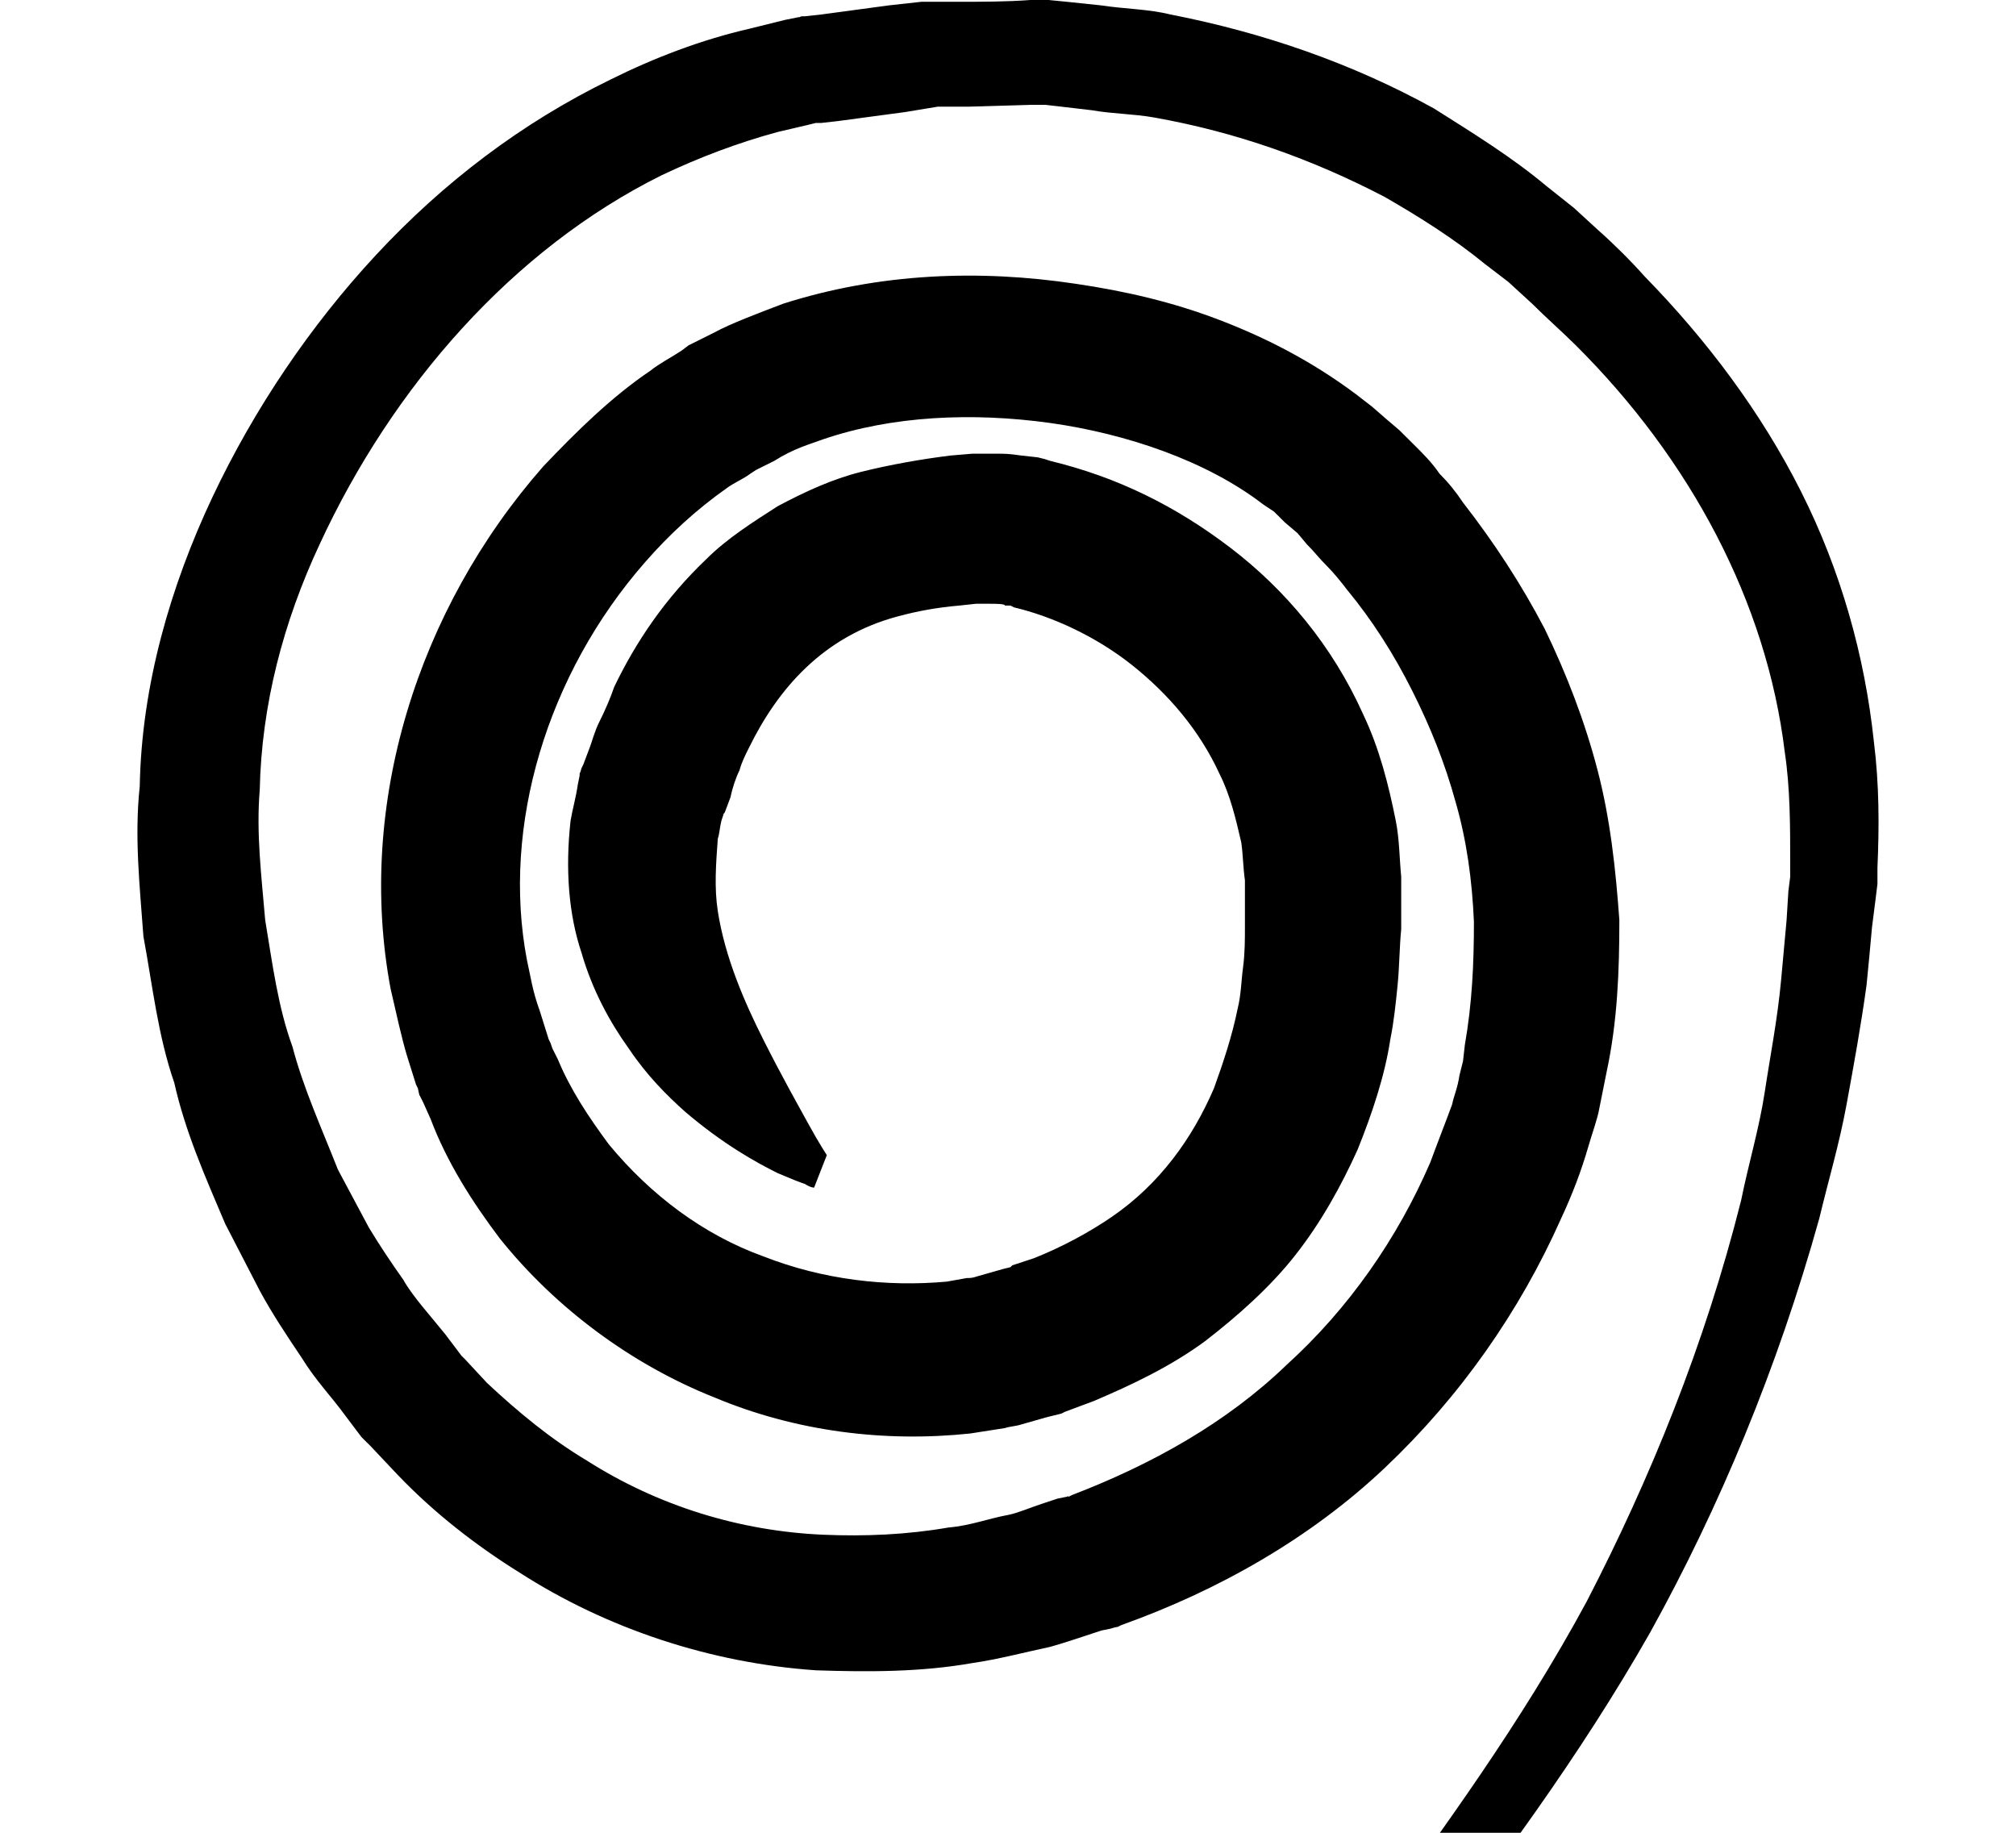 <svg width="44" height="40" viewBox="0 0 44 40" fill="none" xmlns="http://www.w3.org/2000/svg">

<path d="M17.768 25.92C17.768 25.92 17.689 25.92 17.57 25.841C17.451 25.802 17.253 25.723 16.975 25.604C16.499 25.368 15.785 24.973 14.952 24.263C14.555 23.908 14.119 23.474 13.722 22.882C13.325 22.33 12.929 21.62 12.691 20.791C12.413 19.963 12.334 18.976 12.453 17.911C12.492 17.674 12.572 17.398 12.611 17.122L12.651 16.925V16.886C12.651 16.846 12.651 16.925 12.691 16.767L12.73 16.688L12.849 16.373C12.928 16.175 12.968 15.978 13.087 15.741C13.206 15.505 13.325 15.229 13.405 14.992C13.881 14.005 14.515 13.059 15.428 12.191C15.864 11.757 16.42 11.402 16.975 11.047C17.57 10.731 18.165 10.455 18.8 10.297C19.435 10.139 20.109 10.021 20.744 9.942L21.22 9.902H21.458H21.498C21.577 9.902 21.418 9.902 21.656 9.902H21.775C21.934 9.902 22.013 9.902 22.291 9.942L22.648 9.981L22.807 10.021L22.926 10.06C24.394 10.415 25.663 11.047 26.853 11.954C28.043 12.861 29.075 14.084 29.749 15.584C30.106 16.333 30.305 17.122 30.463 17.911C30.543 18.306 30.543 18.74 30.582 19.134V19.292V19.489V19.765V20.278C30.543 20.673 30.543 21.107 30.503 21.501C30.463 21.896 30.424 22.29 30.344 22.685C30.225 23.474 29.948 24.302 29.63 25.091C29.273 25.881 28.837 26.67 28.281 27.38C27.726 28.09 27.012 28.721 26.298 29.273C25.544 29.826 24.711 30.22 23.878 30.575L23.243 30.812L23.164 30.852L23.005 30.891L22.846 30.93L22.569 31.009L22.291 31.088C22.172 31.128 22.053 31.128 21.934 31.167L21.18 31.285C19.316 31.483 17.372 31.246 15.586 30.496C13.801 29.786 12.135 28.563 10.905 27.025C10.31 26.236 9.755 25.368 9.398 24.421L9.239 24.066L9.16 23.908C9.16 23.947 9.12 23.75 9.12 23.75L9.08 23.671L8.882 23.04C8.763 22.645 8.644 22.093 8.525 21.58C7.771 17.556 9.12 13.295 11.857 10.179C12.572 9.429 13.325 8.679 14.198 8.088C14.396 7.93 14.634 7.811 14.873 7.654L15.031 7.535L15.111 7.496C15.19 7.456 15.111 7.496 15.269 7.417L15.586 7.259C15.944 7.062 16.578 6.825 17.094 6.628C19.197 5.957 21.379 5.878 23.481 6.194C24.552 6.352 25.584 6.588 26.615 6.983C27.647 7.378 28.639 7.89 29.591 8.601L29.948 8.877L30.265 9.153L30.543 9.39L30.86 9.705C31.058 9.902 31.257 10.1 31.416 10.336C31.614 10.534 31.773 10.731 31.931 10.968C32.606 11.836 33.201 12.743 33.716 13.729C34.193 14.716 34.589 15.741 34.867 16.807C35.145 17.872 35.264 18.976 35.343 20.081C35.343 21.186 35.303 22.29 35.065 23.395L34.986 23.79L34.907 24.184C34.867 24.421 34.748 24.736 34.669 25.013C34.51 25.565 34.312 26.078 34.073 26.591C33.161 28.642 31.852 30.496 30.225 32.035C28.599 33.574 26.576 34.718 24.473 35.467L24.394 35.507C24.354 35.507 24.235 35.546 24.235 35.546L24.037 35.586L23.68 35.704C23.442 35.783 23.203 35.862 22.926 35.941C22.37 36.059 21.775 36.217 21.22 36.296C20.109 36.493 18.959 36.493 17.808 36.454C15.507 36.296 13.246 35.546 11.342 34.323C10.39 33.731 9.477 33.021 8.684 32.193L8.089 31.562L8.009 31.483C7.89 31.364 7.93 31.404 7.89 31.364L7.771 31.207L7.533 30.891C7.216 30.457 6.899 30.141 6.581 29.628C6.264 29.155 5.946 28.682 5.669 28.169L4.915 26.709C4.479 25.683 4.042 24.697 3.804 23.632C3.447 22.606 3.328 21.501 3.13 20.436C3.05 19.331 2.931 18.266 3.05 17.162C3.09 14.952 3.725 12.783 4.637 10.849C5.55 8.916 6.779 7.101 8.208 5.563C9.675 3.985 11.381 2.683 13.325 1.736C14.277 1.262 15.309 0.868 16.34 0.631L17.134 0.434L17.332 0.395C17.491 0.355 17.411 0.395 17.491 0.355H17.57L17.927 0.316L19.395 0.118L20.109 0.039H20.902C21.418 0.039 21.974 0.039 22.489 0H22.886L23.283 0.039L24.037 0.118C24.552 0.197 25.068 0.197 25.544 0.316C27.567 0.71 29.511 1.381 31.296 2.367C32.169 2.919 33.002 3.432 33.756 4.064C33.954 4.221 34.153 4.379 34.351 4.537L34.867 5.01C35.224 5.326 35.581 5.681 35.898 6.036C37.247 7.417 38.437 8.995 39.31 10.731C40.183 12.467 40.699 14.321 40.897 16.175C41.016 17.122 41.016 18.03 40.976 18.937V19.095V19.213V19.292L40.937 19.608L40.857 20.239C40.818 20.673 40.778 21.107 40.738 21.501C40.619 22.369 40.461 23.237 40.302 24.105C40.143 24.973 39.905 25.762 39.707 26.591C38.794 29.865 37.525 32.903 36.017 35.625C34.47 38.347 32.645 40.793 30.939 43.003C29.273 45.252 27.726 47.382 26.417 49.512C25.742 50.538 25.147 51.603 24.552 52.59C23.997 53.615 23.442 54.562 23.005 55.548C22.767 56.022 22.529 56.495 22.331 56.969C22.132 57.442 21.934 57.916 21.736 58.35C21.656 58.547 21.537 58.784 21.458 58.981C21.379 59.218 21.299 59.454 21.22 59.651C21.061 60.086 20.902 60.52 20.784 60.953C19.752 64.307 19.593 67.108 19.593 69.002C19.593 69.475 19.593 69.909 19.633 70.264C19.633 70.619 19.673 70.935 19.712 71.171C19.752 71.645 19.792 71.882 19.792 71.882L19.078 72C19.078 72 19.038 71.724 18.959 71.25C18.919 71.014 18.879 70.698 18.879 70.304C18.84 69.948 18.8 69.514 18.8 69.002C18.76 67.069 18.84 64.149 19.831 60.638C19.95 60.204 20.109 59.77 20.268 59.336C20.347 59.099 20.427 58.902 20.466 58.665C20.546 58.428 20.665 58.192 20.744 57.955C20.942 57.482 21.14 57.008 21.339 56.535C21.537 56.061 21.775 55.588 22.013 55.075C22.45 54.089 23.005 53.063 23.561 52.037C24.156 51.011 24.711 49.946 25.385 48.881C26.695 46.711 28.202 44.502 29.829 42.214C31.495 39.925 33.201 37.598 34.629 34.955C36.017 32.272 37.208 29.352 38.001 26.196C38.16 25.407 38.398 24.618 38.517 23.829C38.636 23.04 38.794 22.251 38.874 21.383C38.913 20.949 38.953 20.515 38.993 20.081L39.032 19.45L39.072 19.134V19.055C39.072 19.095 39.072 19.016 39.072 19.016V18.858C39.072 18.03 39.072 17.201 38.953 16.412C38.556 13.137 36.89 10.021 34.391 7.535C34.073 7.22 33.756 6.944 33.439 6.628L32.923 6.155L32.407 5.76C31.733 5.208 30.979 4.734 30.225 4.3C28.639 3.472 26.972 2.88 25.187 2.564C24.751 2.485 24.275 2.485 23.838 2.407L23.164 2.328L22.807 2.288H22.489L21.14 2.328H20.466L19.752 2.446L18.284 2.643L17.927 2.683H17.848C17.848 2.683 17.729 2.683 17.808 2.683L17.649 2.722L16.975 2.88C16.102 3.117 15.269 3.432 14.436 3.827C11.183 5.444 8.565 8.443 6.978 11.875C6.184 13.572 5.708 15.386 5.669 17.241C5.589 18.187 5.708 19.134 5.788 20.081C5.946 21.028 6.065 21.975 6.383 22.843C6.621 23.75 7.018 24.618 7.375 25.526L8.049 26.788C8.287 27.183 8.525 27.538 8.803 27.932C9.001 28.287 9.398 28.721 9.715 29.116L9.953 29.431L10.072 29.589C10.072 29.589 10.152 29.707 10.072 29.589L10.152 29.668L10.628 30.181C11.302 30.812 12.016 31.404 12.809 31.877C14.357 32.864 16.142 33.416 17.967 33.495C18.879 33.534 19.792 33.495 20.704 33.337C21.18 33.297 21.577 33.14 22.013 33.061C22.212 33.021 22.489 32.903 22.727 32.824L23.084 32.706L23.283 32.666C23.362 32.627 23.283 32.666 23.323 32.666L23.402 32.627C25.147 31.956 26.774 31.049 28.083 29.786C29.432 28.563 30.503 27.025 31.217 25.368C31.376 24.934 31.534 24.539 31.693 24.105C31.733 23.908 31.812 23.75 31.852 23.474L31.931 23.158L31.971 22.803C32.13 21.896 32.169 21.028 32.169 20.12C32.13 19.213 32.011 18.345 31.773 17.517C31.535 16.649 31.217 15.86 30.82 15.071C30.424 14.282 29.948 13.532 29.392 12.861C29.273 12.704 29.114 12.506 28.956 12.348C28.797 12.191 28.678 12.033 28.519 11.875L28.321 11.638L28.043 11.402L27.805 11.165L27.567 11.007C26.337 10.06 24.592 9.468 22.926 9.232C21.22 8.995 19.474 9.074 17.967 9.587C17.649 9.705 17.332 9.784 16.896 10.06L16.578 10.218C16.697 10.139 16.578 10.218 16.578 10.218L16.499 10.258L16.38 10.336C16.221 10.455 16.023 10.534 15.864 10.652C15.19 11.126 14.595 11.678 14.079 12.27C11.937 14.716 10.945 18.03 11.5 20.949C11.58 21.304 11.619 21.62 11.778 22.054L11.976 22.685L12.016 22.764C12.016 22.803 11.976 22.685 12.016 22.764L12.056 22.882L12.175 23.119C12.453 23.79 12.849 24.381 13.286 24.973C14.198 26.078 15.348 26.946 16.658 27.419C17.967 27.932 19.355 28.09 20.665 27.971L21.101 27.893C21.18 27.893 21.22 27.893 21.339 27.853L21.617 27.774L21.894 27.695L22.053 27.656C22.053 27.656 22.172 27.616 22.053 27.656L22.093 27.616L22.569 27.459C23.164 27.222 23.759 26.906 24.275 26.551C25.306 25.841 26.02 24.855 26.496 23.75C26.695 23.198 26.893 22.606 27.012 22.014C27.091 21.699 27.091 21.383 27.131 21.107C27.171 20.791 27.171 20.515 27.171 20.199V19.687V19.41V19.331C27.171 19.331 27.171 19.253 27.171 19.331V19.213C27.131 18.937 27.131 18.661 27.091 18.385C26.972 17.872 26.853 17.359 26.615 16.886C26.179 15.939 25.504 15.15 24.711 14.518C23.918 13.887 22.965 13.453 22.132 13.256L22.053 13.216H22.013C21.974 13.216 21.974 13.216 21.934 13.216C21.934 13.177 21.736 13.177 21.577 13.177H21.458C21.656 13.177 21.498 13.177 21.537 13.177H21.498H21.299L20.942 13.216C20.466 13.256 20.03 13.335 19.593 13.453C17.967 13.887 16.975 15.031 16.34 16.333C16.261 16.491 16.182 16.649 16.142 16.807C16.063 16.964 15.983 17.201 15.944 17.398L15.825 17.714L15.785 17.793C15.825 17.674 15.785 17.793 15.785 17.753V17.793L15.745 17.911C15.706 18.069 15.706 18.187 15.666 18.306C15.626 18.858 15.587 19.371 15.666 19.884C15.825 20.91 16.261 21.896 16.658 22.685C17.054 23.474 17.411 24.105 17.649 24.539C17.887 24.973 18.046 25.21 18.046 25.21L17.768 25.92Z" fill="black"/>

</svg>
